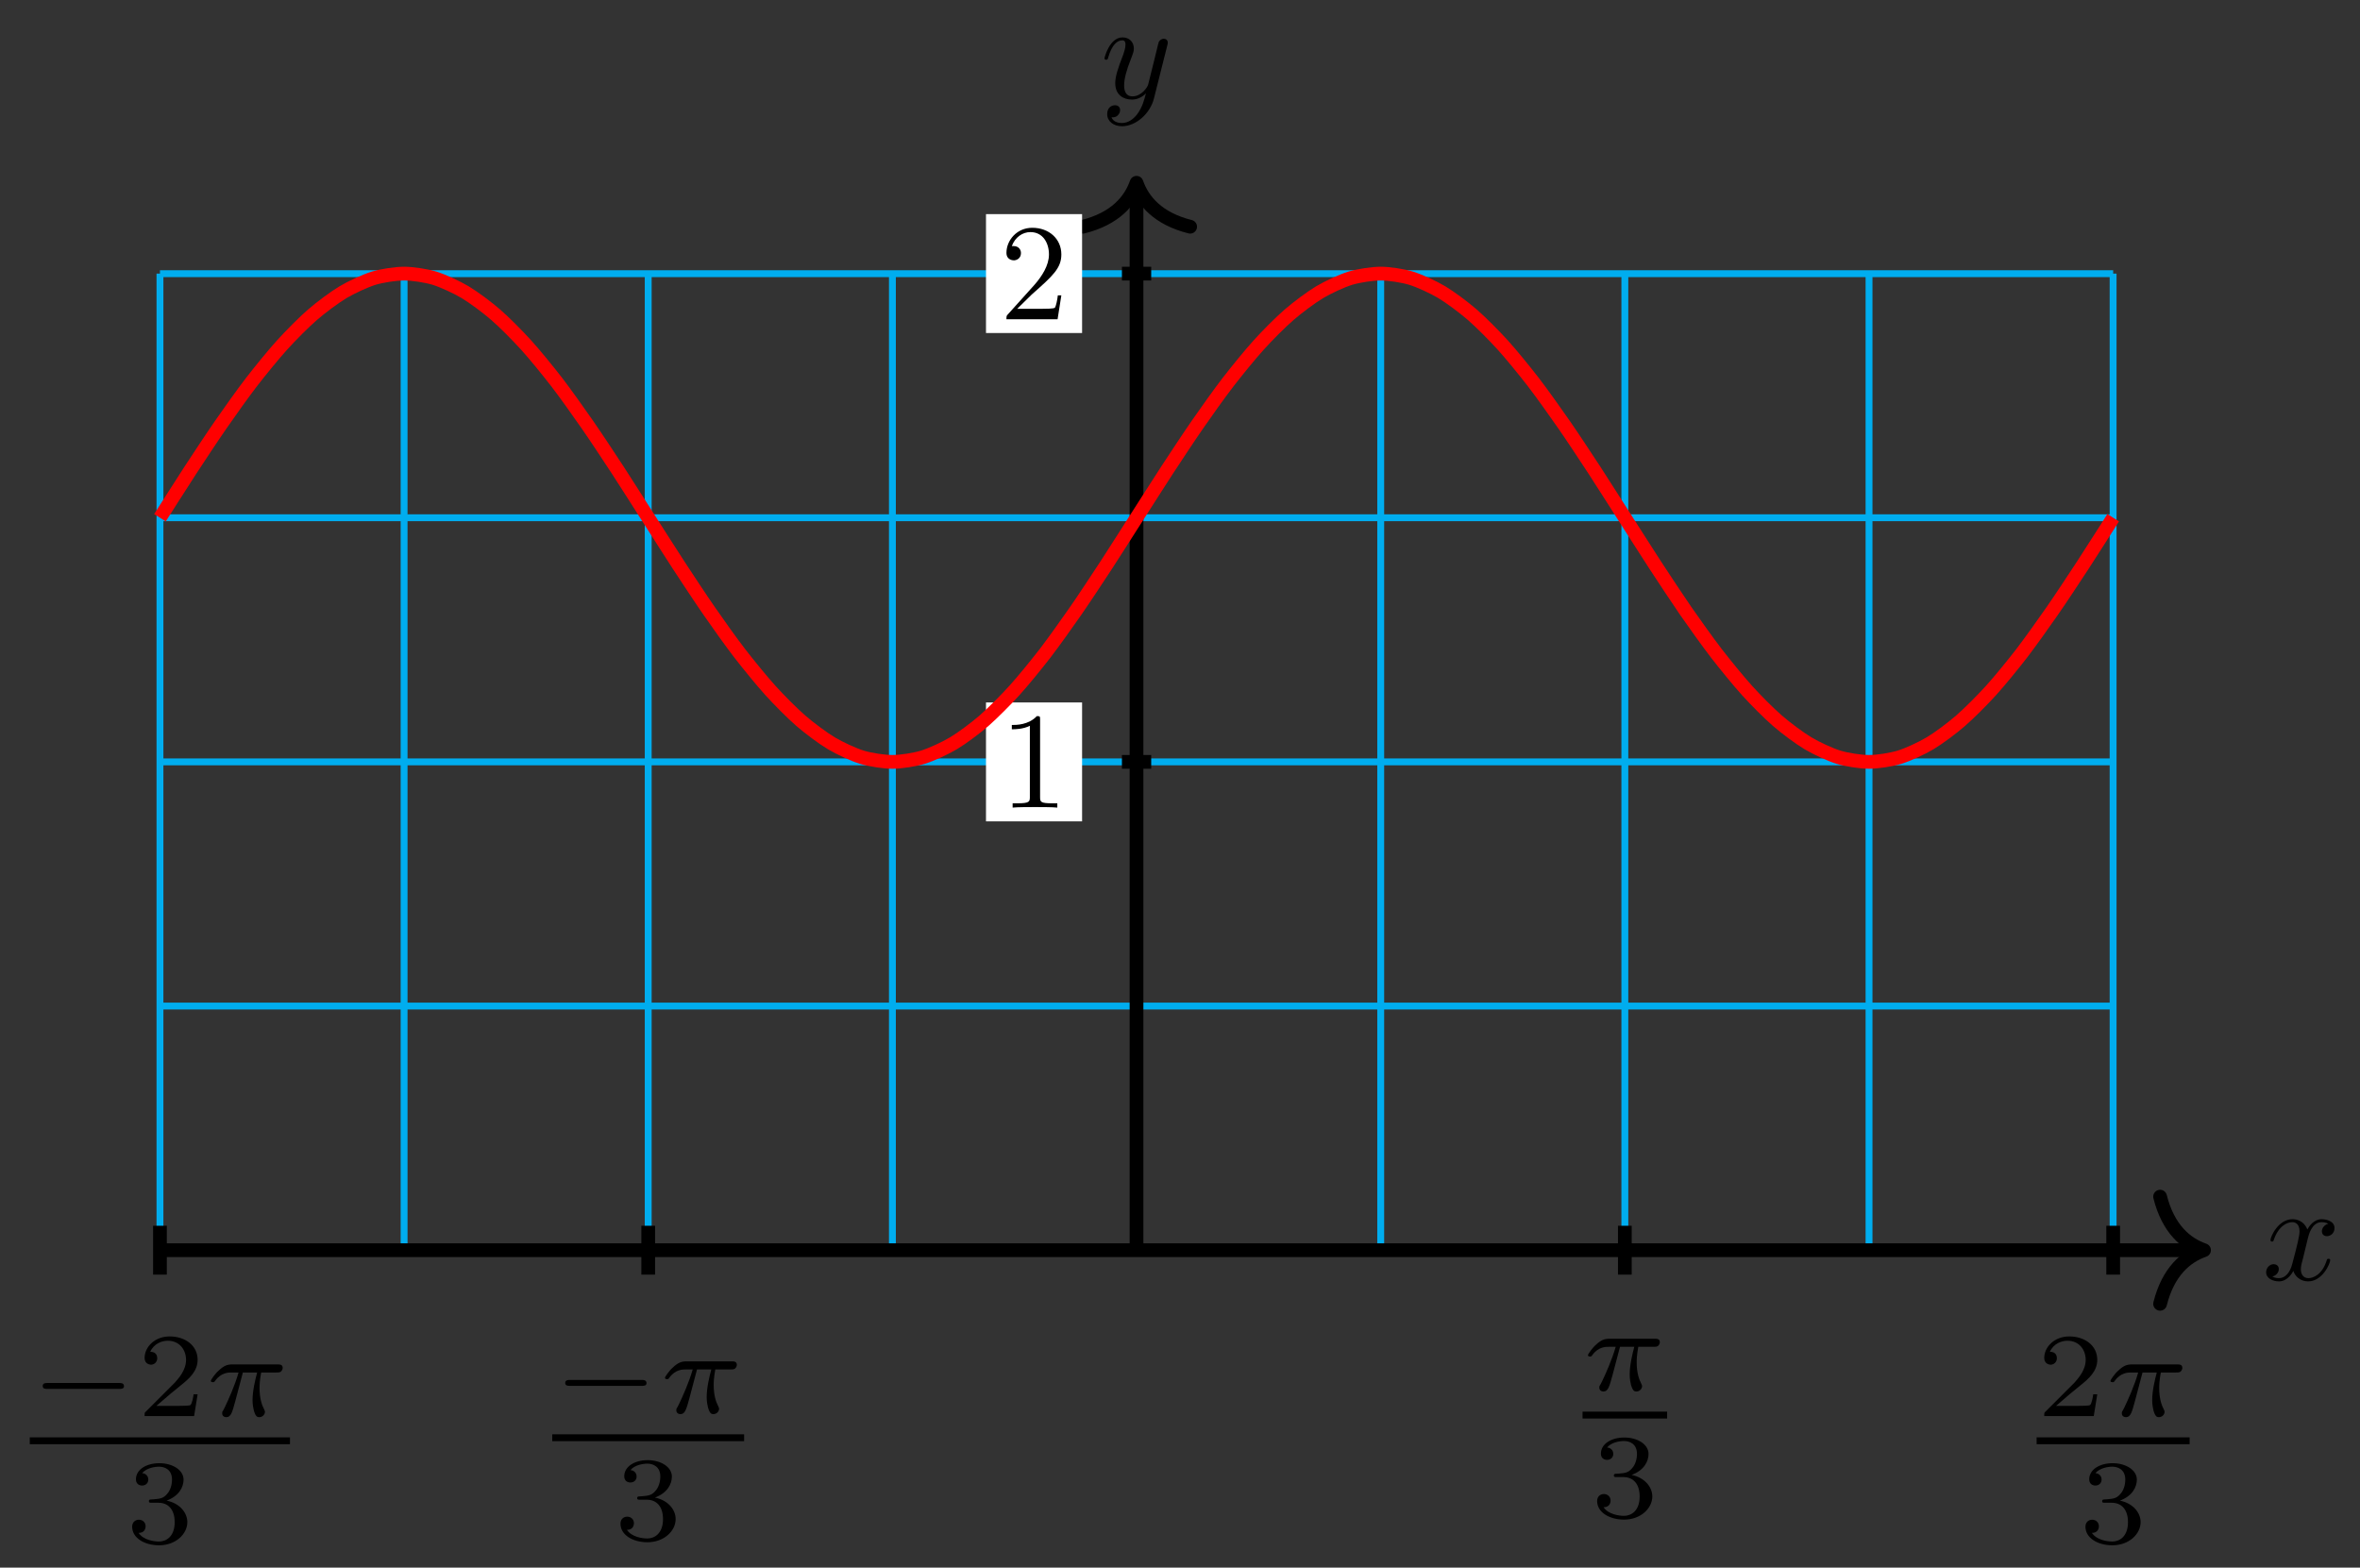 <?xml version="1.0" encoding="UTF-8"?>
<svg xmlns="http://www.w3.org/2000/svg" xmlns:xlink="http://www.w3.org/1999/xlink" width="137pt" height="91pt" viewBox="0 0 137 91" version="1.1">
<rect x="0" y="0" width="137" height="91" fill="#333333" stroke="none"/>
<defs>
<g>
<symbol overflow="visible" id="glyph0-0">
<path style="stroke:none;" d=""/>
</symbol>
<symbol overflow="visible" id="glyph0-1">
<path style="stroke:none;" d="M 2.656 -2.406 C 2.703 -2.609 2.891 -3.344 3.453 -3.344 C 3.484 -3.344 3.688 -3.344 3.844 -3.25 C 3.625 -3.203 3.469 -3 3.469 -2.812 C 3.469 -2.688 3.547 -2.531 3.766 -2.531 C 3.938 -2.531 4.203 -2.672 4.203 -3 C 4.203 -3.406 3.734 -3.516 3.453 -3.516 C 3 -3.516 2.719 -3.094 2.625 -2.922 C 2.422 -3.438 1.984 -3.516 1.766 -3.516 C 0.938 -3.516 0.484 -2.5 0.484 -2.297 C 0.484 -2.219 0.562 -2.219 0.578 -2.219 C 0.641 -2.219 0.656 -2.234 0.672 -2.297 C 0.953 -3.141 1.469 -3.344 1.75 -3.344 C 1.891 -3.344 2.172 -3.281 2.172 -2.812 C 2.172 -2.562 2.047 -2.031 1.75 -0.922 C 1.625 -0.422 1.344 -0.094 0.984 -0.094 C 0.938 -0.094 0.75 -0.094 0.594 -0.188 C 0.781 -0.234 0.969 -0.391 0.969 -0.625 C 0.969 -0.844 0.781 -0.906 0.672 -0.906 C 0.438 -0.906 0.234 -0.688 0.234 -0.438 C 0.234 -0.078 0.625 0.094 0.984 0.094 C 1.5 0.094 1.797 -0.469 1.812 -0.516 C 1.906 -0.219 2.203 0.094 2.672 0.094 C 3.5 0.094 3.953 -0.938 3.953 -1.141 C 3.953 -1.219 3.875 -1.219 3.859 -1.219 C 3.781 -1.219 3.766 -1.188 3.75 -1.125 C 3.484 -0.281 2.953 -0.094 2.688 -0.094 C 2.375 -0.094 2.25 -0.344 2.25 -0.609 C 2.25 -0.781 2.297 -0.969 2.391 -1.312 Z M 2.656 -2.406 "/>
</symbol>
<symbol overflow="visible" id="glyph0-2">
<path style="stroke:none;" d="M 3.875 -3.031 C 3.906 -3.141 3.906 -3.156 3.906 -3.219 C 3.906 -3.359 3.797 -3.438 3.672 -3.438 C 3.594 -3.438 3.469 -3.391 3.391 -3.266 C 3.375 -3.234 3.312 -2.984 3.281 -2.844 C 3.234 -2.625 3.172 -2.422 3.125 -2.203 L 2.766 -0.766 C 2.734 -0.641 2.391 -0.094 1.859 -0.094 C 1.453 -0.094 1.375 -0.438 1.375 -0.734 C 1.375 -1.094 1.5 -1.594 1.781 -2.297 C 1.906 -2.625 1.938 -2.703 1.938 -2.875 C 1.938 -3.234 1.688 -3.516 1.281 -3.516 C 0.531 -3.516 0.234 -2.359 0.234 -2.297 C 0.234 -2.219 0.312 -2.219 0.328 -2.219 C 0.406 -2.219 0.422 -2.234 0.453 -2.359 C 0.672 -3.109 0.984 -3.344 1.266 -3.344 C 1.328 -3.344 1.453 -3.344 1.453 -3.094 C 1.453 -2.891 1.375 -2.688 1.328 -2.531 C 1 -1.688 0.859 -1.234 0.859 -0.859 C 0.859 -0.156 1.359 0.094 1.828 0.094 C 2.141 0.094 2.422 -0.047 2.641 -0.266 C 2.531 0.141 2.438 0.531 2.125 0.953 C 1.906 1.234 1.609 1.453 1.25 1.453 C 1.125 1.453 0.766 1.438 0.641 1.125 C 0.766 1.125 0.875 1.125 0.984 1.031 C 1.062 0.953 1.141 0.859 1.141 0.703 C 1.141 0.453 0.922 0.422 0.844 0.422 C 0.656 0.422 0.391 0.547 0.391 0.938 C 0.391 1.344 0.75 1.641 1.25 1.641 C 2.062 1.641 2.891 0.906 3.109 0.016 Z M 3.875 -3.031 "/>
</symbol>
<symbol overflow="visible" id="glyph1-0">
<path style="stroke:none;" d=""/>
</symbol>
<symbol overflow="visible" id="glyph1-1">
<path style="stroke:none;" d="M 3.344 0 L 3.344 -0.25 L 3.078 -0.25 C 2.359 -0.25 2.344 -0.328 2.344 -0.625 L 2.344 -5.094 C 2.344 -5.297 2.344 -5.312 2.156 -5.312 C 1.672 -4.797 0.969 -4.797 0.703 -4.797 L 0.703 -4.547 C 0.875 -4.547 1.344 -4.547 1.75 -4.75 L 1.75 -0.625 C 1.75 -0.344 1.734 -0.25 1.016 -0.25 L 0.75 -0.25 L 0.75 0 C 1.031 -0.031 1.734 -0.031 2.047 -0.031 C 2.359 -0.031 3.062 -0.031 3.344 0 Z M 3.344 0 "/>
</symbol>
<symbol overflow="visible" id="glyph1-2">
<path style="stroke:none;" d="M 3.578 -1.391 L 3.375 -1.391 C 3.344 -1.141 3.281 -0.797 3.203 -0.672 C 3.141 -0.609 2.625 -0.609 2.453 -0.609 L 1.016 -0.609 L 1.859 -1.438 C 3.094 -2.531 3.578 -2.969 3.578 -3.766 C 3.578 -4.672 2.859 -5.312 1.891 -5.312 C 0.984 -5.312 0.391 -4.578 0.391 -3.859 C 0.391 -3.422 0.797 -3.422 0.828 -3.422 C 0.953 -3.422 1.234 -3.516 1.234 -3.844 C 1.234 -4.047 1.094 -4.25 0.812 -4.25 C 0.75 -4.25 0.734 -4.25 0.703 -4.25 C 0.891 -4.766 1.328 -5.062 1.781 -5.062 C 2.516 -5.062 2.859 -4.422 2.859 -3.766 C 2.859 -3.125 2.453 -2.5 2.016 -2 L 0.484 -0.297 C 0.391 -0.203 0.391 -0.188 0.391 0 L 3.359 0 Z M 3.578 -1.391 "/>
</symbol>
<symbol overflow="visible" id="glyph2-0">
<path style="stroke:none;" d=""/>
</symbol>
<symbol overflow="visible" id="glyph2-1">
<path style="stroke:none;" d="M 5.188 -1.578 C 5.297 -1.578 5.469 -1.578 5.469 -1.734 C 5.469 -1.922 5.297 -1.922 5.188 -1.922 L 1.031 -1.922 C 0.922 -1.922 0.75 -1.922 0.75 -1.75 C 0.75 -1.578 0.906 -1.578 1.031 -1.578 Z M 5.188 -1.578 "/>
</symbol>
<symbol overflow="visible" id="glyph3-0">
<path style="stroke:none;" d=""/>
</symbol>
<symbol overflow="visible" id="glyph3-1">
<path style="stroke:none;" d="M 3.516 -1.266 L 3.281 -1.266 C 3.266 -1.109 3.188 -0.703 3.094 -0.641 C 3.047 -0.594 2.516 -0.594 2.406 -0.594 L 1.125 -0.594 C 1.859 -1.234 2.109 -1.438 2.516 -1.766 C 3.031 -2.172 3.516 -2.609 3.516 -3.266 C 3.516 -4.109 2.781 -4.625 1.891 -4.625 C 1.031 -4.625 0.438 -4.016 0.438 -3.375 C 0.438 -3.031 0.734 -2.984 0.812 -2.984 C 0.969 -2.984 1.172 -3.109 1.172 -3.359 C 1.172 -3.484 1.125 -3.734 0.766 -3.734 C 0.984 -4.219 1.453 -4.375 1.781 -4.375 C 2.484 -4.375 2.844 -3.828 2.844 -3.266 C 2.844 -2.656 2.406 -2.188 2.188 -1.938 L 0.516 -0.266 C 0.438 -0.203 0.438 -0.188 0.438 0 L 3.312 0 Z M 3.516 -1.266 "/>
</symbol>
<symbol overflow="visible" id="glyph3-2">
<path style="stroke:none;" d="M 1.906 -2.328 C 2.453 -2.328 2.844 -1.953 2.844 -1.203 C 2.844 -0.344 2.328 -0.078 1.938 -0.078 C 1.656 -0.078 1.031 -0.156 0.75 -0.578 C 1.078 -0.578 1.156 -0.812 1.156 -0.969 C 1.156 -1.188 0.984 -1.344 0.766 -1.344 C 0.578 -1.344 0.375 -1.219 0.375 -0.938 C 0.375 -0.281 1.094 0.141 1.938 0.141 C 2.906 0.141 3.578 -0.516 3.578 -1.203 C 3.578 -1.75 3.141 -2.297 2.375 -2.453 C 3.094 -2.719 3.359 -3.234 3.359 -3.672 C 3.359 -4.219 2.734 -4.625 1.953 -4.625 C 1.188 -4.625 0.594 -4.25 0.594 -3.688 C 0.594 -3.453 0.75 -3.328 0.953 -3.328 C 1.172 -3.328 1.312 -3.484 1.312 -3.672 C 1.312 -3.875 1.172 -4.031 0.953 -4.047 C 1.203 -4.344 1.672 -4.422 1.938 -4.422 C 2.25 -4.422 2.688 -4.266 2.688 -3.672 C 2.688 -3.375 2.594 -3.047 2.406 -2.844 C 2.188 -2.578 1.984 -2.562 1.641 -2.531 C 1.469 -2.516 1.453 -2.516 1.422 -2.516 C 1.406 -2.516 1.344 -2.5 1.344 -2.422 C 1.344 -2.328 1.406 -2.328 1.531 -2.328 Z M 1.906 -2.328 "/>
</symbol>
<symbol overflow="visible" id="glyph4-0">
<path style="stroke:none;" d=""/>
</symbol>
<symbol overflow="visible" id="glyph4-1">
<path style="stroke:none;" d="M 2.172 -2.531 L 3 -2.531 C 2.891 -2.109 2.734 -1.484 2.734 -0.922 C 2.734 -0.641 2.781 -0.453 2.812 -0.312 C 2.922 0.047 3.016 0.062 3.125 0.062 C 3.297 0.062 3.453 -0.078 3.453 -0.25 C 3.453 -0.297 3.438 -0.328 3.406 -0.391 C 3.266 -0.656 3.141 -1.047 3.141 -1.625 C 3.141 -1.75 3.141 -2.031 3.234 -2.531 L 4.109 -2.531 C 4.234 -2.531 4.297 -2.531 4.375 -2.578 C 4.469 -2.656 4.484 -2.766 4.484 -2.797 C 4.484 -3 4.312 -3 4.188 -3 L 1.562 -3 C 1.281 -3 1.078 -2.938 0.766 -2.641 C 0.578 -2.484 0.312 -2.109 0.312 -2.047 C 0.312 -1.969 0.406 -1.969 0.438 -1.969 C 0.516 -1.969 0.516 -1.984 0.562 -2.047 C 0.906 -2.531 1.344 -2.531 1.5 -2.531 L 1.922 -2.531 C 1.703 -1.766 1.328 -0.938 1.125 -0.516 C 1.078 -0.438 1.016 -0.281 0.984 -0.266 C 0.984 -0.234 0.969 -0.203 0.969 -0.156 C 0.969 -0.047 1.047 0.062 1.219 0.062 C 1.484 0.062 1.562 -0.25 1.734 -0.875 Z M 2.172 -2.531 "/>
</symbol>
</g>
</defs>
<g id="surface1">
<path style="fill:none;stroke-width:0.399;stroke-linecap:butt;stroke-linejoin:miter;stroke:rgb(0%,67.839%,93.729%);stroke-opacity:1;stroke-miterlimit:10;" d="M -56.692 0.001 L 56.693 0.001 M -56.692 14.173 L 56.693 14.173 M -56.692 28.348 L 56.693 28.348 M -56.692 42.52 L 56.693 42.52 M -56.692 56.688 L 56.693 56.688 M -56.692 0.001 L -56.692 56.692 M -42.52 0.001 L -42.52 56.692 M -28.349 0.001 L -28.349 56.692 M -14.173 0.001 L -14.173 56.692 M -0.002 0.001 L -0.002 56.692 M 14.174 0.001 L 14.174 56.692 M 28.346 0.001 L 28.346 56.692 M 42.521 0.001 L 42.521 56.692 M 56.689 0.001 L 56.689 56.692 " transform="matrix(1,0,0,-1,65.978,72.575)"/>
<path style="fill:none;stroke-width:0.797;stroke-linecap:butt;stroke-linejoin:miter;stroke:rgb(0%,0%,0%);stroke-opacity:1;stroke-miterlimit:10;" d="M -56.692 0.001 L 61.568 0.001 " transform="matrix(1,0,0,-1,65.978,72.575)"/>
<path style="fill:none;stroke-width:0.797;stroke-linecap:round;stroke-linejoin:round;stroke:rgb(0%,0%,0%);stroke-opacity:1;stroke-miterlimit:10;" d="M -2.549 3.11 C -2.084 1.243 -1.045 0.364 0.002 0.001 C -1.045 -0.362 -2.084 -1.245 -2.549 -3.112 " transform="matrix(1,0,0,-1,127.944,72.575)"/>
<g style="fill:rgb(0%,0%,0%);fill-opacity:1;">
  <use xlink:href="#glyph0-1" x="131.317" y="74.291"/>
</g>
<path style="fill:none;stroke-width:0.797;stroke-linecap:butt;stroke-linejoin:miter;stroke:rgb(0%,0%,0%);stroke-opacity:1;stroke-miterlimit:10;" d="M -0.002 0.001 L -0.002 61.567 " transform="matrix(1,0,0,-1,65.978,72.575)"/>
<path style="fill:none;stroke-width:0.797;stroke-linecap:round;stroke-linejoin:round;stroke:rgb(0%,0%,0%);stroke-opacity:1;stroke-miterlimit:10;" d="M -2.55 3.111 C -2.085 1.244 -1.046 0.365 0.001 0.002 C -1.046 -0.362 -2.085 -1.245 -2.55 -3.112 " transform="matrix(0,-1,-1,0,65.978,10.611)"/>
<g style="fill:rgb(0%,0%,0%);fill-opacity:1;">
  <use xlink:href="#glyph0-2" x="63.882" y="5.687"/>
</g>
<path style="fill:none;stroke-width:0.797;stroke-linecap:butt;stroke-linejoin:miter;stroke:rgb(0%,0%,0%);stroke-opacity:1;stroke-miterlimit:10;" d="M 0.85 28.348 L -0.849 28.348 " transform="matrix(1,0,0,-1,65.978,72.575)"/>
<path style=" stroke:none;fill-rule:nonzero;fill:rgb(100%,100%,100%);fill-opacity:1;" d="M 62.816 40.777 L 57.238 40.777 L 57.238 47.68 L 62.816 47.68 Z M 62.816 40.777 "/>
<g style="fill:rgb(0%,0%,0%);fill-opacity:1;">
  <use xlink:href="#glyph1-1" x="58.034" y="46.882"/>
</g>
<path style="fill:none;stroke-width:0.797;stroke-linecap:butt;stroke-linejoin:miter;stroke:rgb(0%,0%,0%);stroke-opacity:1;stroke-miterlimit:10;" d="M 0.85 56.692 L -0.849 56.692 " transform="matrix(1,0,0,-1,65.978,72.575)"/>
<path style=" stroke:none;fill-rule:nonzero;fill:rgb(100%,100%,100%);fill-opacity:1;" d="M 62.816 12.43 L 57.238 12.43 L 57.238 19.332 L 62.816 19.332 Z M 62.816 12.43 "/>
<g style="fill:rgb(0%,0%,0%);fill-opacity:1;">
  <use xlink:href="#glyph1-2" x="58.034" y="18.535"/>
</g>
<path style="fill:none;stroke-width:0.797;stroke-linecap:butt;stroke-linejoin:miter;stroke:rgb(0%,0%,0%);stroke-opacity:1;stroke-miterlimit:10;" d="M -56.692 1.419 L -56.692 -1.417 " transform="matrix(1,0,0,-1,65.978,72.575)"/>
<g style="fill:rgb(0%,0%,0%);fill-opacity:1;">
  <use xlink:href="#glyph2-1" x="1.729" y="82.205"/>
</g>
<g style="fill:rgb(0%,0%,0%);fill-opacity:1;">
  <use xlink:href="#glyph3-1" x="7.956" y="82.205"/>
</g>
<g style="fill:rgb(0%,0%,0%);fill-opacity:1;">
  <use xlink:href="#glyph4-1" x="11.927" y="82.205"/>
</g>
<path style="fill:none;stroke-width:0.399;stroke-linecap:butt;stroke-linejoin:miter;stroke:rgb(0%,0%,0%);stroke-opacity:1;stroke-miterlimit:10;" d="M 156.174 -56.084 L 171.279 -56.084 " transform="matrix(1,0,0,-1,-154.446,27.553)"/>
<g style="fill:rgb(0%,0%,0%);fill-opacity:1;">
  <use xlink:href="#glyph3-2" x="7.297" y="89.564"/>
</g>
<path style="fill:none;stroke-width:0.797;stroke-linecap:butt;stroke-linejoin:miter;stroke:rgb(0%,0%,0%);stroke-opacity:1;stroke-miterlimit:10;" d="M -28.349 1.419 L -28.349 -1.417 " transform="matrix(1,0,0,-1,65.978,72.575)"/>
<g style="fill:rgb(0%,0%,0%);fill-opacity:1;">
  <use xlink:href="#glyph2-1" x="32.062" y="82.028"/>
</g>
<g style="fill:rgb(0%,0%,0%);fill-opacity:1;">
  <use xlink:href="#glyph4-1" x="38.29" y="82.028"/>
</g>
<path style="fill:none;stroke-width:0.399;stroke-linecap:butt;stroke-linejoin:miter;stroke:rgb(0%,0%,0%);stroke-opacity:1;stroke-miterlimit:10;" d="M 156.172 -56.085 L 167.309 -56.085 " transform="matrix(1,0,0,-1,-124.113,27.376)"/>
<g style="fill:rgb(0%,0%,0%);fill-opacity:1;">
  <use xlink:href="#glyph3-2" x="35.644" y="89.387"/>
</g>
<path style="fill:none;stroke-width:0.797;stroke-linecap:butt;stroke-linejoin:miter;stroke:rgb(0%,0%,0%);stroke-opacity:1;stroke-miterlimit:10;" d="M 28.346 1.419 L 28.346 -1.417 " transform="matrix(1,0,0,-1,65.978,72.575)"/>
<g style="fill:rgb(0%,0%,0%);fill-opacity:1;">
  <use xlink:href="#glyph4-1" x="91.871" y="80.714"/>
</g>
<path style="fill:none;stroke-width:0.399;stroke-linecap:butt;stroke-linejoin:miter;stroke:rgb(0%,0%,0%);stroke-opacity:1;stroke-miterlimit:10;" d="M 156.172 -56.083 L 161.083 -56.083 " transform="matrix(1,0,0,-1,-64.305,26.062)"/>
<g style="fill:rgb(0%,0%,0%);fill-opacity:1;">
  <use xlink:href="#glyph3-2" x="92.34" y="88.073"/>
</g>
<path style="fill:none;stroke-width:0.797;stroke-linecap:butt;stroke-linejoin:miter;stroke:rgb(0%,0%,0%);stroke-opacity:1;stroke-miterlimit:10;" d="M 56.693 1.419 L 56.693 -1.417 " transform="matrix(1,0,0,-1,65.978,72.575)"/>
<g style="fill:rgb(0%,0%,0%);fill-opacity:1;">
  <use xlink:href="#glyph3-1" x="118.232" y="82.205"/>
</g>
<g style="fill:rgb(0%,0%,0%);fill-opacity:1;">
  <use xlink:href="#glyph4-1" x="122.203" y="82.205"/>
</g>
<path style="fill:none;stroke-width:0.399;stroke-linecap:butt;stroke-linejoin:miter;stroke:rgb(0%,0%,0%);stroke-opacity:1;stroke-miterlimit:10;" d="M 156.17 -56.084 L 165.053 -56.084 " transform="matrix(1,0,0,-1,-37.943,27.553)"/>
<g style="fill:rgb(0%,0%,0%);fill-opacity:1;">
  <use xlink:href="#glyph3-2" x="120.687" y="89.564"/>
</g>
<path style="fill:none;stroke-width:0.797;stroke-linecap:butt;stroke-linejoin:miter;stroke:rgb(100%,0%,0%);stroke-opacity:1;stroke-miterlimit:10;" d="M -56.692 42.52 C -56.692 42.52 -55.414 44.532 -54.922 45.286 C -54.43 46.036 -53.641 47.235 -53.149 47.942 C -52.657 48.653 -51.872 49.755 -51.379 50.395 C -50.887 51.032 -50.098 52.001 -49.606 52.544 C -49.114 53.087 -48.329 53.88 -47.837 54.305 C -47.344 54.731 -46.555 55.321 -46.063 55.614 C -45.571 55.907 -44.782 56.27 -44.294 56.423 C -43.801 56.571 -43.012 56.692 -42.52 56.692 C -42.028 56.692 -41.239 56.571 -40.747 56.423 C -40.259 56.27 -39.469 55.907 -38.977 55.614 C -38.485 55.321 -37.696 54.731 -37.204 54.305 C -36.712 53.88 -35.927 53.087 -35.434 52.544 C -34.942 52.001 -34.153 51.032 -33.661 50.395 C -33.169 49.755 -32.384 48.653 -31.892 47.942 C -31.399 47.235 -30.61 46.036 -30.118 45.286 C -29.626 44.532 -28.837 43.286 -28.349 42.52 C -27.856 41.755 -27.067 40.509 -26.575 39.755 C -26.083 39.005 -25.294 37.805 -24.802 37.098 C -24.314 36.388 -23.525 35.286 -23.032 34.645 C -22.54 34.009 -21.751 33.04 -21.259 32.497 C -20.767 31.954 -19.982 31.161 -19.489 30.735 C -18.997 30.309 -18.208 29.72 -17.716 29.427 C -17.224 29.134 -16.435 28.77 -15.947 28.618 C -15.454 28.47 -14.665 28.348 -14.173 28.348 C -13.681 28.348 -12.892 28.47 -12.404 28.618 C -11.911 28.77 -11.122 29.134 -10.63 29.427 C -10.138 29.72 -9.349 30.309 -8.857 30.735 C -8.369 31.161 -7.58 31.954 -7.087 32.497 C -6.595 33.04 -5.806 34.009 -5.314 34.645 C -4.822 35.286 -4.037 36.388 -3.544 37.098 C -3.052 37.805 -2.263 39.005 -1.771 39.755 C -1.279 40.509 -0.49 41.755 -0.002 42.52 C 0.491 43.286 1.28 44.532 1.772 45.286 C 2.264 46.036 3.053 47.235 3.545 47.942 C 4.034 48.653 4.823 49.755 5.315 50.395 C 5.807 51.032 6.596 52.001 7.088 52.544 C 7.576 53.087 8.365 53.88 8.858 54.305 C 9.35 54.731 10.139 55.321 10.631 55.614 C 11.123 55.907 11.908 56.27 12.401 56.423 C 12.893 56.571 13.682 56.692 14.174 56.692 C 14.666 56.692 15.455 56.571 15.943 56.423 C 16.436 56.27 17.225 55.907 17.717 55.614 C 18.209 55.321 18.998 54.731 19.49 54.305 C 19.979 53.88 20.768 53.087 21.26 52.544 C 21.752 52.001 22.541 51.032 23.033 50.395 C 23.525 49.755 24.31 48.653 24.803 47.942 C 25.295 47.235 26.084 46.036 26.576 45.286 C 27.068 44.532 27.853 43.286 28.346 42.52 C 28.838 41.755 29.627 40.509 30.119 39.755 C 30.611 39.005 31.4 37.805 31.888 37.098 C 32.381 36.388 33.17 35.286 33.662 34.645 C 34.154 34.009 34.943 33.04 35.435 32.497 C 35.924 31.954 36.713 31.161 37.205 30.735 C 37.697 30.309 38.486 29.72 38.978 29.427 C 39.47 29.134 40.255 28.77 40.748 28.618 C 41.24 28.47 42.029 28.348 42.521 28.348 C 43.013 28.348 43.798 28.47 44.291 28.618 C 44.783 28.77 45.572 29.134 46.064 29.427 C 46.556 29.72 47.345 30.309 47.833 30.735 C 48.326 31.161 49.115 31.954 49.607 32.497 C 50.099 33.04 50.888 34.009 51.38 34.645 C 51.869 35.286 52.658 36.388 53.15 37.098 C 53.642 37.805 54.431 39.005 54.923 39.755 C 55.415 40.509 56.693 42.52 56.693 42.52 " transform="matrix(1,0,0,-1,65.978,72.575)"/>
</g>
</svg>
